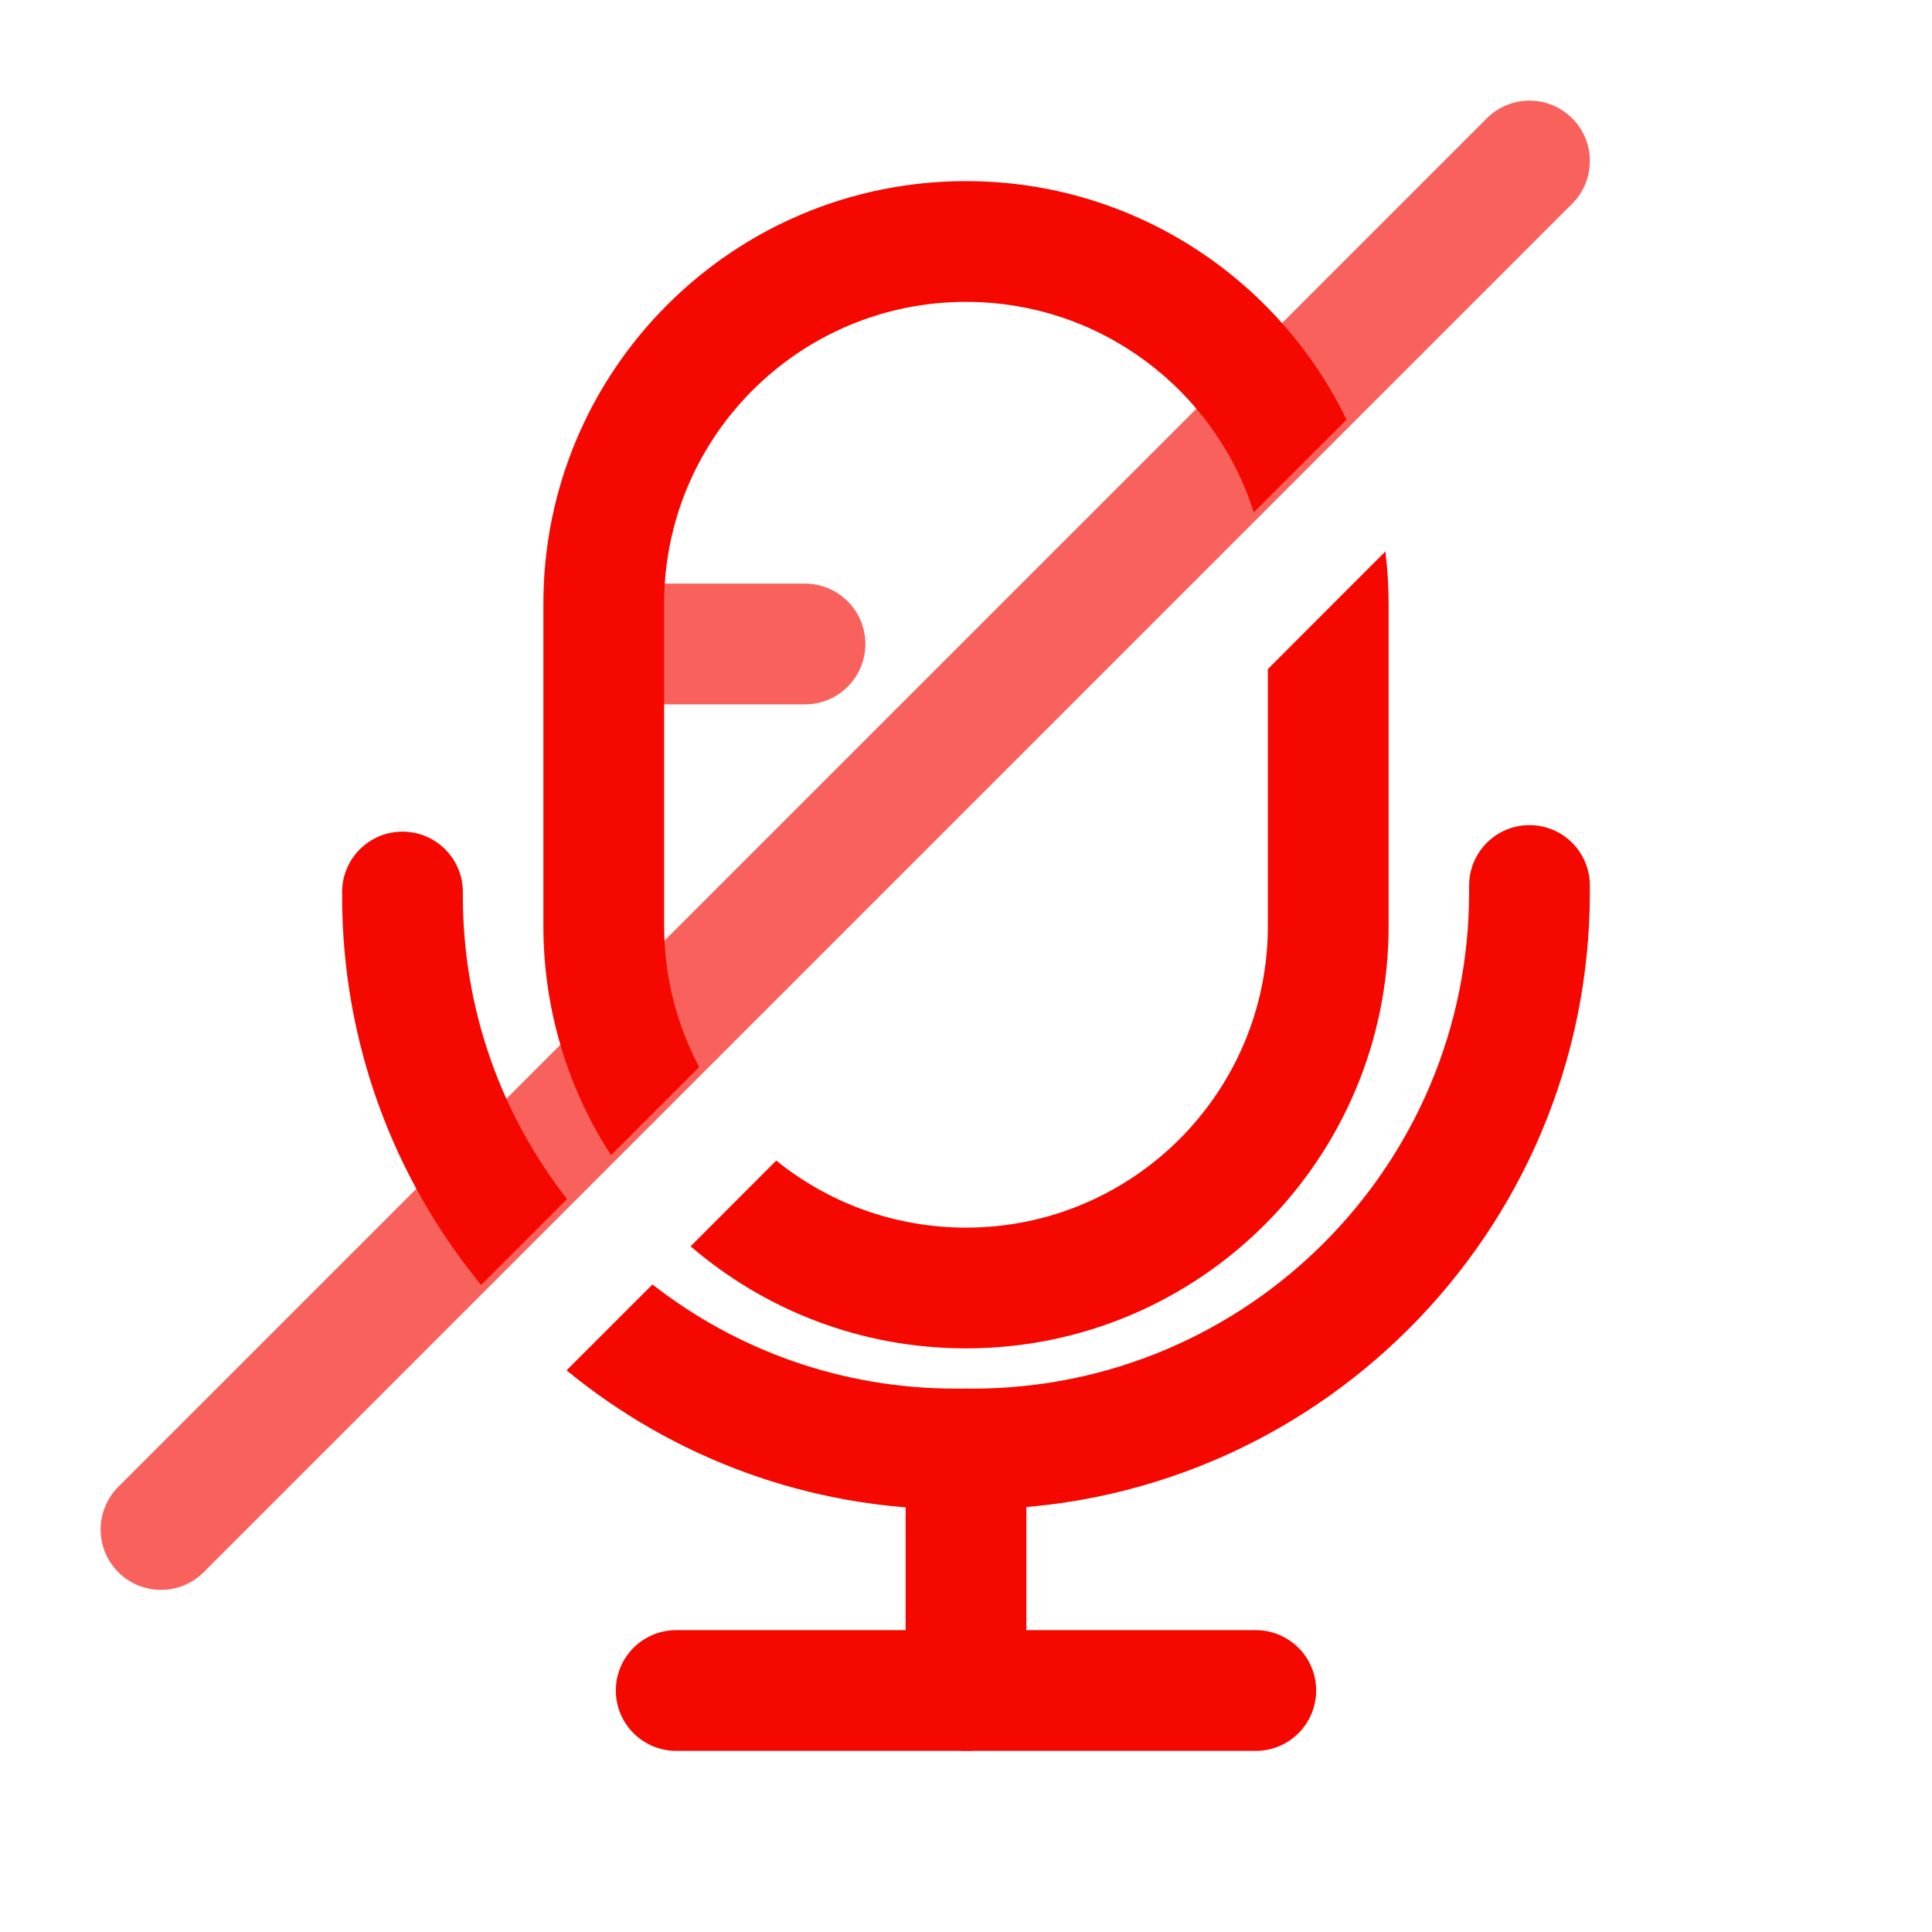 <svg width="24" height="24" viewBox="0 0 24 24" fill="none" xmlns="http://www.w3.org/2000/svg">
<path d="M12 21L12 18" stroke="#F50800" stroke-width="1.5" stroke-linecap="round"/>
<path d="M8.4 21H15.6" stroke="#F50800" stroke-width="1.5" stroke-linecap="round"/>
<path opacity="0.64" d="M8 8H10" stroke="#F50800" stroke-width="1.5" stroke-linecap="round"/>
<path fill-rule="evenodd" clip-rule="evenodd" d="M8.25 7.5C8.25 5.429 9.929 3.75 12 3.75C13.675 3.75 15.094 4.848 15.575 6.364L16.727 5.213C15.877 3.459 14.079 2.25 12 2.25C9.101 2.25 6.75 4.601 6.75 7.5V11.5C6.75 12.55 7.059 13.529 7.59 14.35L8.685 13.255C8.407 12.731 8.25 12.134 8.25 11.5V7.5ZM9.643 14.417L8.579 15.482C9.497 16.272 10.693 16.75 12 16.75C14.899 16.75 17.25 14.399 17.25 11.5V7.5C17.25 7.28 17.236 7.063 17.21 6.85L15.75 8.311V11.5C15.75 13.571 14.071 15.25 12 15.25C11.107 15.25 10.287 14.938 9.643 14.417Z" fill="#F50800"/>
<path fill-rule="evenodd" clip-rule="evenodd" d="M7.044 14.895C6.233 13.857 5.75 12.55 5.75 11.131V11.081C5.75 10.667 5.414 10.331 5 10.331C4.586 10.331 4.25 10.667 4.25 11.081V11.131C4.25 12.965 4.898 14.647 5.977 15.962L7.044 14.895ZM7.038 17.023C8.353 18.102 10.035 18.75 11.869 18.75H12.081C16.317 18.75 19.75 15.317 19.75 11.081V11C19.75 10.586 19.414 10.25 19 10.25C18.586 10.25 18.25 10.586 18.25 11V11.081C18.25 14.488 15.488 17.25 12.081 17.25H11.869C10.45 17.25 9.143 16.767 8.105 15.956L7.038 17.023Z" fill="#F50800"/>
<path opacity="0.64" d="M19 2L2 19" stroke="#F50800" stroke-width="1.5" stroke-linecap="round" stroke-linejoin="round"/>
</svg>
